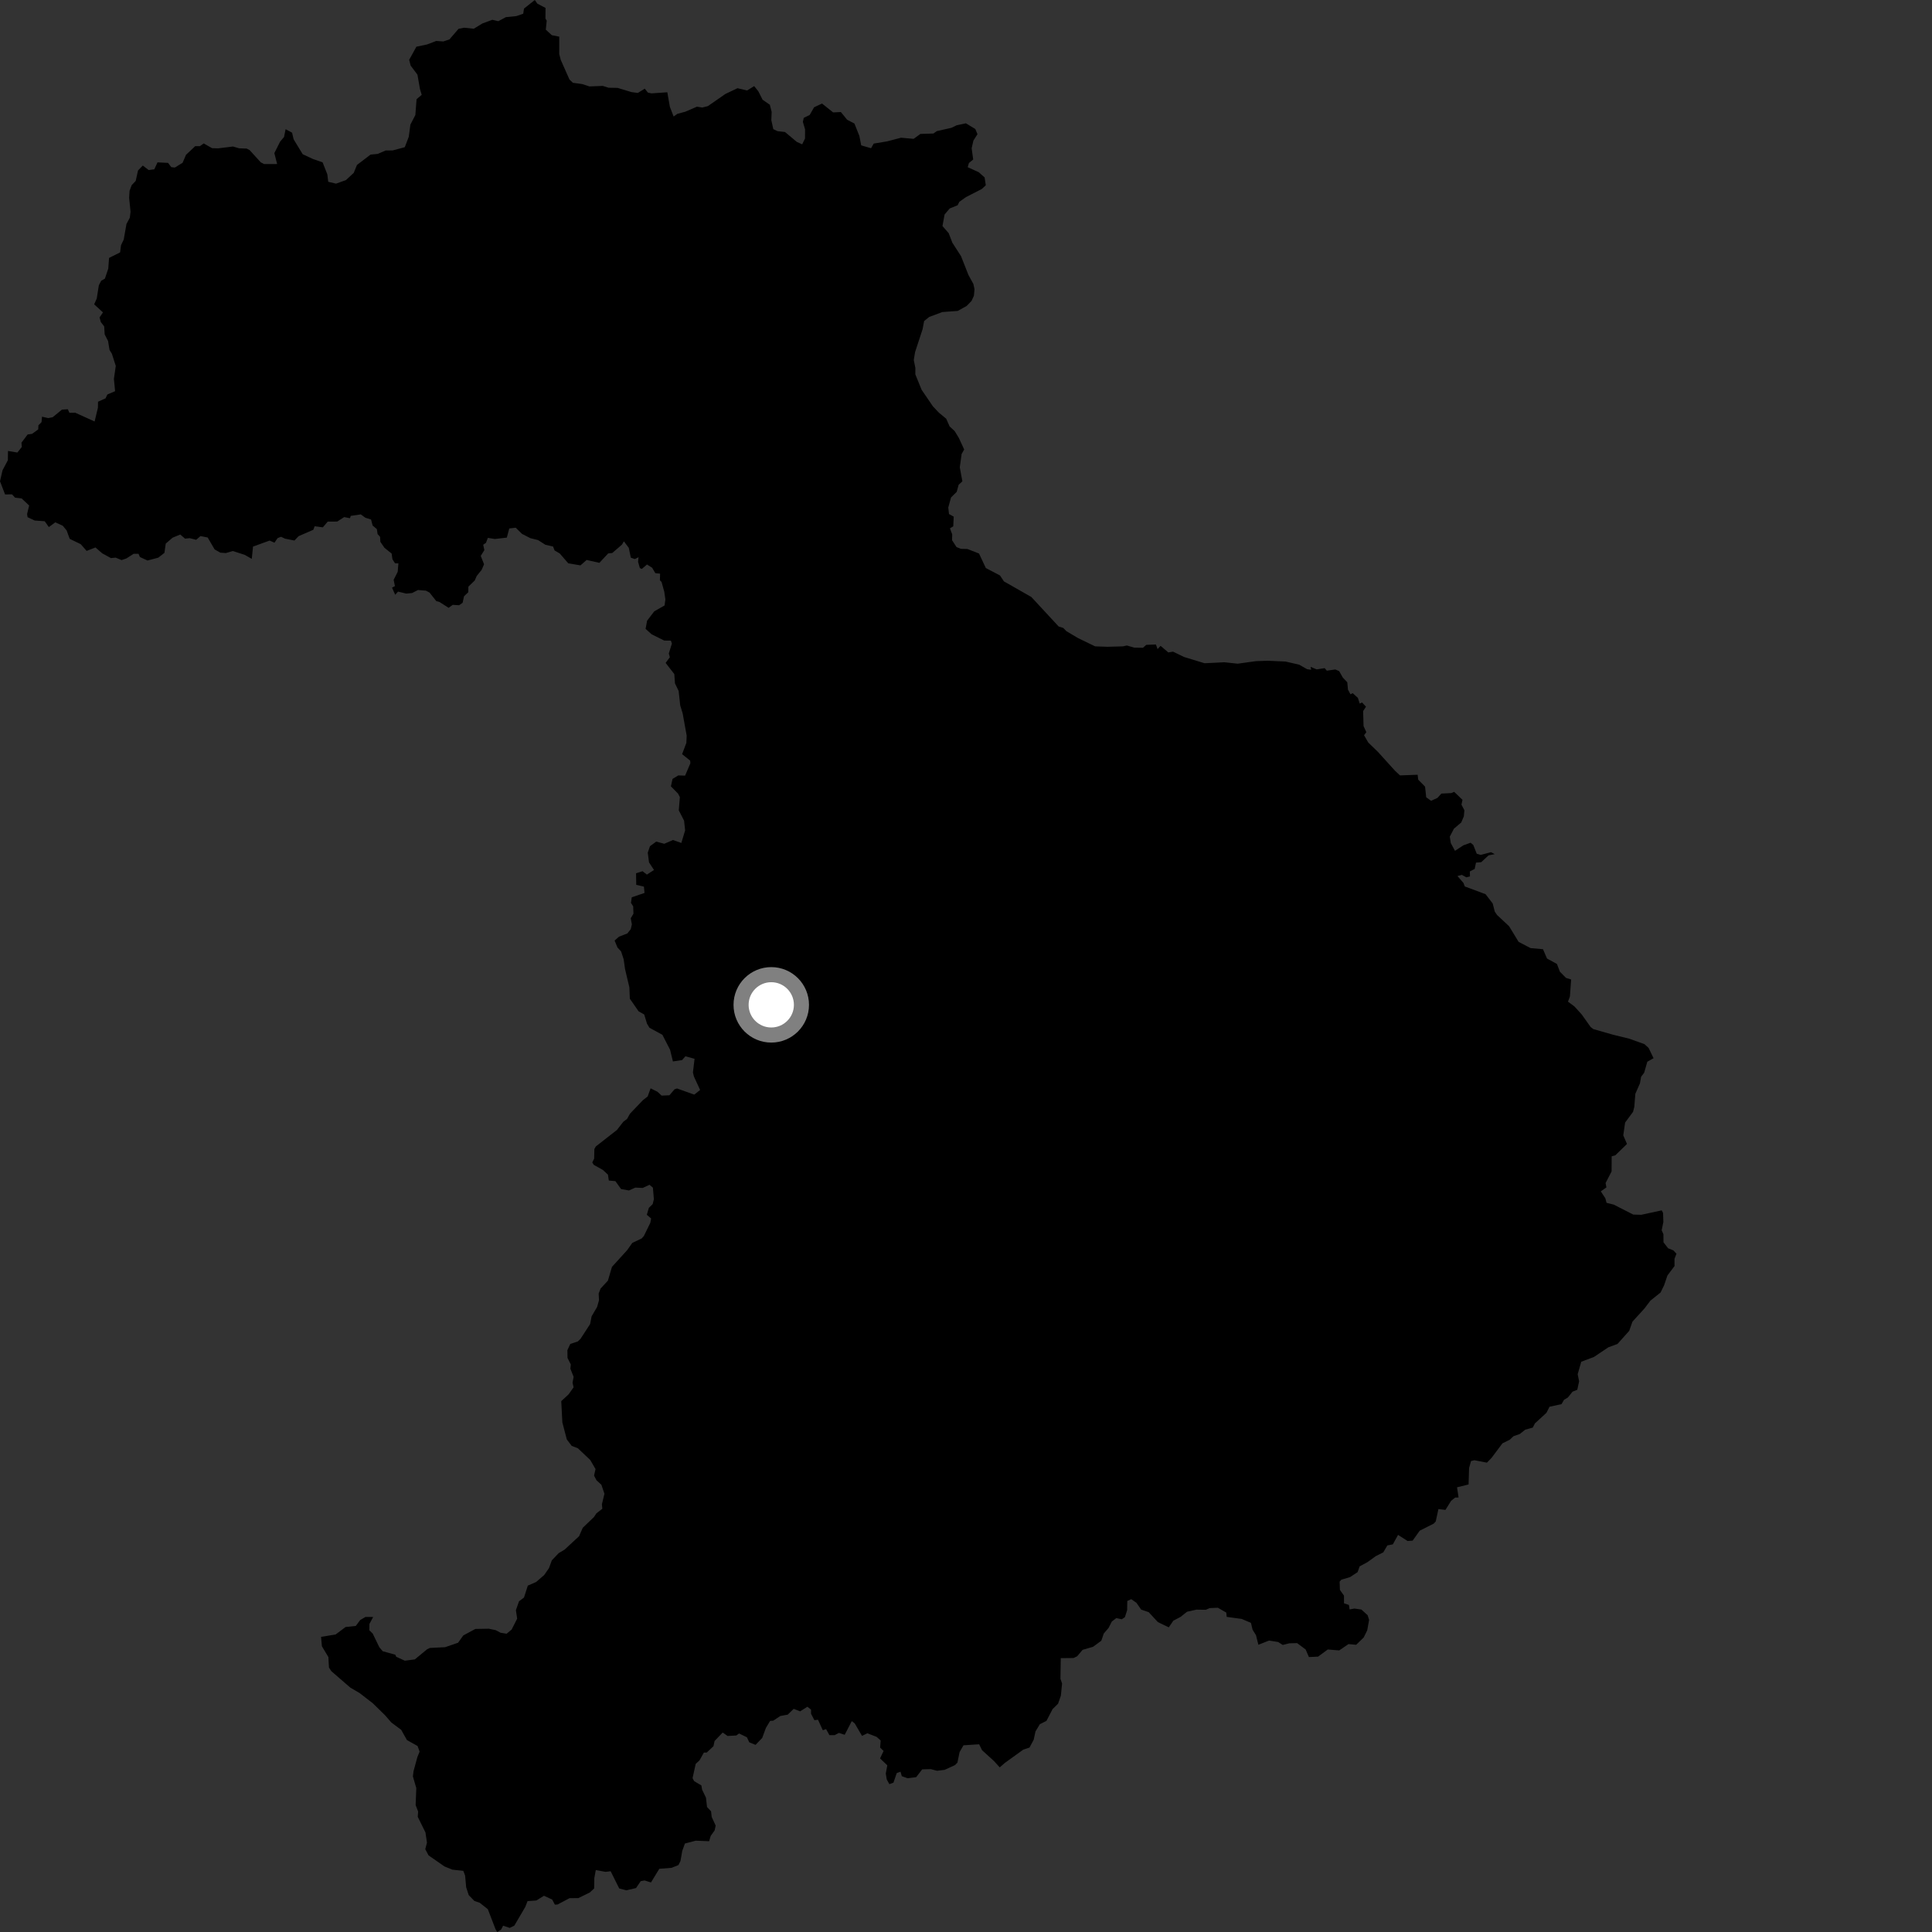 <?xml version="1.0" encoding="utf-8" ?>
<svg baseProfile="full" height="1024" version="1.1" width="1024" xmlns="http://www.w3.org/2000/svg" xmlns:ev="http://www.w3.org/2001/xml-events" xmlns:xlink="http://www.w3.org/1999/xlink"><rect width="100%" height="100%" fill="#333333" stroke="none"/><defs /><polygon fill="black" points="174.165,880.556 174.375,883.885 175.627,885.758 185.669,894.468 190.556,897.327 197.603,902.772 204.009,909.044 207.43,912.967 212.642,916.848 215.675,922.252 221.331,925.434 222.4,928.404 221.206,931.315 219.167,938.828 218.852,941.564 220.65,947.731 220.297,956.739 221.624,960.159 221.407,962.935 225.5,971.222 226.301,976.642 225.402,980.115 227.142,983.391 235.598,989.269 239.793,990.962 245.562,991.586 246.524,994.108 247.08,1000.309 248.426,1004.43 251.409,1007.522 254.208,1008.475 258.561,1011.905 262.628,1022.486 263.522,1024.0 265.578,1022.734 266.66,1020.657 270.173,1021.829 272.594,1020.635 278.433,1010.67 279.606,1007.631 284.274,1007.291 288.315,1004.789 292.671,1006.805 294.099,1009.501 295.512,1009.425 301.874,1006.063 306.533,1006.03 312.613,1003.054 314.911,1000.914 315.011,995.387 315.781,991.153 320.959,992.126 323.655,991.792 328.19,1000.901 331.884,1001.911 337.115,1000.717 339.585,997.057 341.609,996.676 345.031,997.743 349.444,990.499 355.946,989.984 359.586,988.52 360.671,986.369 361.604,981.029 363.014,977.107 368.748,975.6 375.86,975.89 376.689,973.057 378.77,970.159 379.314,967.599 377.197,962.968 376.882,960.039 374.738,957.757 374.177,952.806 372.123,948.543 371.756,946.318 367.916,944.048 367.071,942.433 368.741,934.892 370.751,933.029 373.073,928.901 374.565,928.894 378.144,925.526 378.752,922.751 383.042,918.274 385.642,920.101 390.255,919.837 391.738,918.779 395.888,920.802 397.132,923.467 400.453,924.821 403.987,921.135 405.94,915.843 408.182,912.109 409.84,911.992 413.58,909.506 417.491,908.806 420.676,905.725 424.093,907.045 427.923,904.606 429.879,906.139 429.867,908.312 431.645,911.723 433.564,911.508 436.106,917.071 437.839,916.468 439.61,919.654 442.367,919.672 444.64,918.479 447.705,919.478 451.466,912.221 453.018,913.435 456.889,920.054 459.721,918.669 464.631,920.575 466.776,922.505 466.49,926.26 468.323,928.043 466.451,931.987 470.288,935.662 469.478,940 470.006,943.178 471.381,945.633 473.542,944.853 475.302,939.749 477.289,939.025 477.972,941.416 481.058,942.506 485.576,941.939 488.776,937.803 493.366,937.677 496.641,938.555 500.674,938.053 506.144,935.553 507.451,934.239 508.595,928.656 510.658,925.047 518.973,924.506 520.501,927.635 526.873,933.43 529.873,936.745 532.615,934.361 542.348,927.341 545.655,926.249 547.879,922.097 548.824,917.714 551.152,913.848 554.644,912.102 557.893,905.853 560.789,903.011 562.283,898.748 562.921,892.336 562.063,889.788 562.227,878.852 569.023,878.782 570.921,877.852 573.815,874.435 579.331,872.846 583.722,869.611 585.025,865.797 587.595,862.8 589.28,859.449 591.664,857.631 594.55,858.246 596.205,857.169 597.41,853.42 597.49,848.551 599.589,847.585 602.363,849.551 604.824,853.111 608.835,854.486 613.711,859.745 619.469,862.53 621.906,858.99 625.722,856.985 629.146,854.259 634.091,853.147 639.08,853.214 641.215,852.318 645.499,852.139 649.953,854.702 650.18,856.98 658.139,858.069 663.02,860.156 663.888,863.763 665.707,866.713 666.962,871.759 672.642,869.53 677.486,870.311 679.864,871.854 683.377,870.987 687.497,870.882 692.005,874.245 693.761,878.277 698.593,878.049 703.748,874.267 709.811,874.752 714.741,871.4 718.797,871.778 722.783,867.9 724.66,864.094 725.646,858.589 724.881,856.113 721.576,853.096 717.861,852.562 715.307,853.032 714.961,850.666 712.356,849.789 712.337,845.725 710.188,842.695 710.027,838.306 710.965,837.259 715.539,835.905 719.561,833.26 720.623,830.223 724.78,827.966 729.199,824.774 733.161,822.79 735.332,819.102 738.235,818.539 740.999,813.526 746.058,816.762 748.725,816.566 752.486,811.285 759.928,807.534 760.986,806.37 762.386,799.836 766.113,800.285 769.136,795.439 771.313,793.726 773.077,793.701 772.253,788.297 778.379,786.799 778.641,778.082 779.679,774.389 781.473,773.952 788.101,775.242 790.576,772.665 796.327,764.999 800.198,763.087 802.192,761.213 805.531,760.047 808.42,757.756 812.404,756.651 813.532,754.436 819.636,748.834 821.277,745.606 827.64,744.218 828.959,741.934 830.991,740.718 833.49,737.606 835.996,736.599 836.961,732.128 836.203,728.352 838.094,721.747 844.832,719.216 852.427,714.118 857.294,712.325 863.522,705.371 865.23,700.509 871.648,693.467 874.737,689.381 880.133,685.053 881.99,681.274 883.762,676.051 887.531,671.039 887.51,667.21 888.565,664.527 886.973,662.752 884.135,661.614 881.679,658.443 881.642,654.153 880.718,652.06 881.612,647.699 881.461,642.902 880.745,641.508 869.874,643.871 865.653,643.744 855.331,638.482 851.506,637.52 850.863,635.099 848.464,631.444 851.431,629.345 851.002,627.02 854.171,620.873 854.224,612.87 856.099,612.378 862.34,606.326 860.368,601.775 861.34,594.984 865.55,589.298 866.211,586.672 866.771,579.701 869.193,574.238 869.832,570.69 871.433,568.587 873.111,562.739 876.425,560.866 873.792,555.43 871.606,553.422 863.527,550.523 854.736,548.364 844.495,545.433 843.062,544.331 838.298,537.623 834.468,533.424 831.065,530.892 832.082,528.175 832.737,519.159 830.011,518.306 826.785,515.03 825.22,510.933 819.942,508.043 817.814,503.094 811.242,502.519 804.898,499.212 799.853,490.927 793.506,484.999 792.28,483.226 791.146,478.83 787.372,473.935 776.38,469.845 775.653,467.964 772.49,464.329 774.815,463.702 777.2,465.008 779.125,464.516 779.032,461.889 781.605,460.559 782.314,457.209 785.071,456.978 788.95,453.374 792.246,452.705 790.273,451.674 784.799,453.118 782.698,452.49 780.874,447.851 779.448,446.66 775.63,448.03 771.177,450.955 768.958,446.881 768.418,443.43 770.619,439.216 774.497,435.911 775.876,432.633 776.159,429.443 774.608,426.486 775.14,423.912 770.732,419.684 769.218,420.347 763.945,420.617 761.903,422.891 758.504,424.442 755.919,422.589 755.31,416.943 751.675,413.232 751.382,410.634 742.015,410.982 739.34,408.468 730.363,398.545 725.207,393.554 722.974,389.688 724.185,388.065 722.707,384.819 722.485,376.874 724,374.568 721.94,372.332 720.678,372.904 719.716,369.898 716.982,367.407 715.764,367.967 714.461,365.554 714.093,361.621 711.728,359.14 709.781,355.707 707.756,354.84 703.235,355.47 702.116,354.136 697.85,354.789 694.636,353.438 694.938,355.002 692.772,354.68 688.642,352.314 681.395,350.637 671.953,350.211 665.676,350.422 655.998,351.769 648.946,351.013 638.455,351.533 627.586,348.222 621.718,345.383 619.242,345.806 615.134,342.311 613.547,344.034 612.65,341.588 607.54,341.791 605.789,343.325 601.178,343.257 597.263,342.125 595.174,342.586 586.936,342.807 580.454,342.588 571.408,338.215 565.239,334.555 563.551,332.826 561.138,332.08 546.618,316.406 532.099,308.145 530.012,304.998 522.51,301.068 518.912,293.392 512.751,290.974 509.308,290.898 506.961,289.954 504.599,286.296 504.698,283.262 503.496,280.042 505.251,278.951 505.491,273.832 502.992,272.453 502.598,269.015 504.058,263.68 507.054,260.707 508.111,256.924 510.08,255.103 508.707,247.696 509.679,240.621 511.038,238.246 508.241,232.177 506.03,228.527 503.308,225.994 501.497,221.915 497.647,218.741 494.474,215.385 488.483,206.612 485.15,198.429 485.158,194.964 484.317,190.85 484.996,186.663 488.989,174.485 489.803,170.164 492.494,167.989 499.464,165.387 507.618,164.801 512.374,162.139 514.938,159.489 516.196,156.733 516.508,153.261 515.905,150.498 513.307,145.774 509.363,135.773 504.758,128.633 502.843,123.617 499.53,119.801 500.641,113.712 503.362,110.49 507.566,108.782 508.483,106.944 512.035,104.45 520.441,100.13 522.49,98.178 521.865,94.043 518.721,91.253 512.902,88.619 513.555,86.392 515.815,84.538 514.99,78.587 515.938,74.471 518.085,71.123 516.934,68.379 511.935,65.357 507.008,66.412 504.236,67.753 496.51,69.498 494.732,70.769 487.826,70.984 484.243,73.587 477.56,72.992 470.196,74.927 463.099,76.101 461.683,78.562 456.466,77.048 455.471,71.999 452.856,65.468 448.988,63.459 445.683,59.391 441.578,59.575 435.683,54.875 431.48,56.861 429.157,60.932 426.006,62.462 425.531,64.601 426.704,68.567 426.671,73.431 425.166,76.493 422.339,75.217 416.054,69.965 412.063,69.513 409.861,68.434 408.816,63.692 408.995,59.313 408.038,55.534 404.188,52.853 401.931,48.397 399.729,45.64 395.971,47.958 390.888,46.751 384.489,49.79 375.213,56.231 372.267,56.989 369.385,56.538 363.166,59.234 359.051,60.318 357.039,61.764 355.046,56.62 353.692,48.906 345.238,49.494 343.413,49.074 341.728,46.982 338.072,49.263 334.737,48.821 327.301,46.583 322.58,46.502 319.485,45.534 312.384,45.808 308.601,44.552 303.648,43.886 301.824,42.133 297.209,31.748 296.406,28.637 296.425,19.437 292.482,18.654 289.296,15.726 289.768,10.957 289.094,9.837 289.144,4.205 284.78,1.917 283.46,0.0 277.726,4.554 277.323,7.267 273.694,8.528 268.147,9.083 264.113,11.237 260.965,10.492 255.653,12.443 251.128,15.218 245.981,14.695 243.04,15.275 238.218,20.882 234.976,21.968 231.203,21.715 226.297,23.583 220.702,24.756 216.87,31.7 217.659,34.791 221.255,39.564 222.572,47.106 223.512,50.265 220.786,52.578 220.144,60.974 217.519,66.04 216.655,72.499 214.537,78.022 208.097,79.735 204.372,79.773 200.21,81.572 196.406,81.938 189.199,87.43 187.5,91.601 183.386,95.431 178.108,97.337 173.974,96.357 173.489,92.41 170.983,86.05 165.766,84.231 160.438,81.74 155.62,73.818 154.806,70.328 151.387,68.475 150.533,72.635 148.436,75.115 145.41,81.155 146.887,86.93 139.96,86.957 138.176,86.011 132.331,79.585 130.776,78.757 126.759,78.604 123.484,77.653 115.672,78.624 112.399,78.536 107.98,76.022 105.954,77.472 103.476,77.456 98.581,82.062 96.791,86.262 92.678,88.806 90.78,88.595 89.071,86.334 83.481,86.062 81.775,89.741 78.791,90.124 75.684,87.741 73.151,90.361 71.929,95.891 69.798,98.135 68.677,101.1 68.446,104.89 69.193,112.229 68.8,115.424 67.031,118.688 65.58,126.963 64.129,129.987 63.661,133.773 57.798,136.711 57.389,142.36 55.593,147.682 53.61,148.825 52.387,151.224 51.266,158.283 49.908,161.296 54.578,165.584 52.775,168.229 53.432,170.7 55.219,172.983 55.478,177.245 57.267,180.709 58.053,185.469 59.302,187.5 61.365,193.943 60.372,200.831 61.004,207.338 56.908,209.088 55.947,211.116 51.957,212.925 51.903,216.085 50.14,223.4 39.891,218.761 36.779,218.787 35.952,216.91 32.819,217.12 27.914,221.137 25.538,221.606 22.27,220.841 22.017,223.75 20.365,225.416 20.255,227.6 16.992,229.952 14.639,230.287 11.373,234.636 11.553,236.917 9.21,239.85 4.236,239.018 4.164,243.933 1.347,249.251 0.0,255.082 2.683,262.06 6.391,262.033 8.002,263.783 11.491,264.199 15.454,267.94 14.36,272.44 14.615,274.126 18.396,275.893 23.696,276.269 25.897,279.363 29.299,276.843 33.265,278.656 35.303,281.1 36.949,285.603 42.775,288.416 45.915,291.99 50.6,290.164 54.185,293.28 58.799,295.802 61.306,295.553 64.432,296.861 67.029,295.968 70.851,293.507 73.415,293.513 74.144,295.221 78.167,297.08 83.909,295.566 87.159,293.014 87.848,288.122 91.461,284.992 95.537,283.31 98.087,285.497 100.523,285.239 103.972,286.099 106.255,284.141 110.069,284.882 113.747,291.194 116.77,292.921 119.706,293.14 123.366,292.048 129.668,294.067 133.454,296.215 134.102,289.701 142.91,286.51 145.473,287.635 147.141,285.199 148.954,284.504 151.095,285.505 156.061,286.492 158.265,284.176 166.086,280.781 166.762,278.948 171.123,279.49 173.702,276.461 178.742,276.434 182.413,274.073 185.498,274.663 185.906,273.429 191.225,272.64 193.646,274.409 196.669,275.347 197.489,278.54 199.739,280.425 200.134,283.078 201.447,284.526 201.607,287.196 203.782,290.357 207.583,293.398 207.996,296.399 209.361,298.549 211.165,298.587 210.799,303.066 208.643,307.302 209.318,310.653 207.779,311.465 209.471,315.232 210.972,313.563 215.296,314.612 218.397,314.324 221.544,312.717 225.754,313.064 227.679,314.088 231.246,318.606 232.939,319.075 237.786,322.163 239.936,320.589 243.356,320.791 245.197,319.481 245.945,316.033 248.203,313.885 248.254,310.934 251.631,307.657 252.666,305.274 255.283,302.035 256.558,299.065 254.803,294.639 256.723,291.572 256.101,288.71 257.565,287.735 258.567,285.079 262.258,285.68 268.628,284.942 269.925,280.093 273.354,279.703 276.655,282.956 281.106,285.242 285.2,286.262 289.078,288.747 293.145,289.675 293.933,291.746 296.686,293.361 301.212,298.584 307.673,299.655 310.926,296.786 317.679,298.319 322.356,293.321 324.478,293.113 329.607,288.707 330.682,286.934 333.265,290.357 334.353,295.575 336.473,296.316 338.435,295.337 338.191,297.771 339.144,301.094 340.171,301.548 342.929,299.19 345.643,300.916 347.328,303.781 349.874,304.052 349.764,307.556 350.645,308.461 352.094,313.701 352.664,317.759 352.238,320.903 346.758,324.027 342.981,328.974 342.173,333.314 345.383,336.192 352.065,339.51 355.604,339.551 356.11,341.142 354.477,346.372 355.036,348.349 352.793,351.348 357.397,357.265 357.754,362.229 359.688,366.184 360.529,373.884 361.823,378.121 363.953,389.909 363.782,393.745 361.527,399.721 365.798,403.136 365.914,404.564 363.112,411.097 359.524,410.986 356.459,412.834 355.597,416.782 359.415,420.669 360.341,422.516 359.769,429.504 362.577,434.972 363.132,440.122 361.122,446.791 356.678,445.219 352.089,447.22 347.813,446.062 344.499,448.499 343.324,451.935 343.992,457.074 346.632,461.118 342.86,463.547 340.55,461.765 337.122,462.855 337.217,468.981 341.287,469.93 341.61,473.277 334.842,475.588 334.436,478.576 335.605,480.368 335.741,484.283 334.302,486.694 334.903,489.942 334.326,492.454 332.524,494.732 328.083,496.461 325.747,498.506 327.262,502.183 329.194,504.273 330.547,508.404 331.286,513.616 333.58,523.324 333.83,529.337 338.473,536.026 341.449,537.701 342.927,542.579 344.239,544.737 351.09,548.472 355.151,556.377 356.665,562.586 361.514,561.866 363.281,559.854 368.122,561.192 367.273,568.437 367.767,570.494 371.074,577.712 367.966,580.17 358.846,576.913 357.479,577.379 354.818,580.522 350.665,580.691 348.513,578.686 344.827,576.845 343.268,581.168 340.795,583.075 333.937,590.239 332.348,593.047 330.356,594.574 326.994,598.902 315.796,607.641 315.021,609.014 314.921,614.08 313.926,616.134 314.715,617.406 319.558,620.102 322.224,622.589 322.69,625.714 326.172,626.035 329.181,630.223 333.342,630.969 336.724,629.457 340.651,629.634 344.259,627.962 346.056,629.495 346.567,635.635 345.92,638.215 343.912,640.173 342.819,643.862 345.122,645.824 344.671,648.142 341.276,655.071 340.105,656.403 335.133,658.766 332.39,662.632 324.36,671.463 322.204,678.771 318.331,682.953 317.298,685.616 317.484,689.162 316.474,692.717 313.571,697.665 312.767,701.79 307.699,709.584 306.264,710.996 302.255,712.328 300.727,715.621 300.793,719.715 302.545,723.203 302.31,725.427 304.039,729.787 303.454,732.82 304.01,735.322 301.33,739.065 297.473,742.633 298.062,753.914 300.418,762.926 303.016,766.354 306.236,767.578 312.825,773.802 315.643,778.642 314.866,782.104 316.126,784.548 318.752,786.959 320.362,791.717 319.014,797.362 319.257,799.658 316.118,802.101 314.776,804.098 308.861,809.776 306.935,814.214 299.238,821.334 296.084,823.222 292.466,827.033 290.979,831.131 288.424,834.814 284.149,838.498 279.751,840.415 277.728,846.728 275.095,848.716 273.437,853.435 274.112,857.924 271.174,863.694 268.51,865.909 265.295,865.381 262.782,864.033 259.075,863.249 251.967,863.37 245.572,866.795 242.799,870.678 235.91,873.045 227.881,873.442 226.432,874.104 219.872,879.507 214.584,880.209 209.99,878.116 209.505,877.026 202.852,875.186 201.038,873.048 197.541,865.807 195.745,864.079 195.799,860.746 197.786,857.038 193.719,857.009 190.898,858.67 188.58,861.778 183.168,862.346 177.903,866.295 170.169,867.583 170.61,872.542 174.069,878.305 174.165,880.556" /><circle cx="408.786" cy="532.588" fill="rgb(100%,100%,100%)" r="16" stroke="grey" stroke-width="8" /></svg>